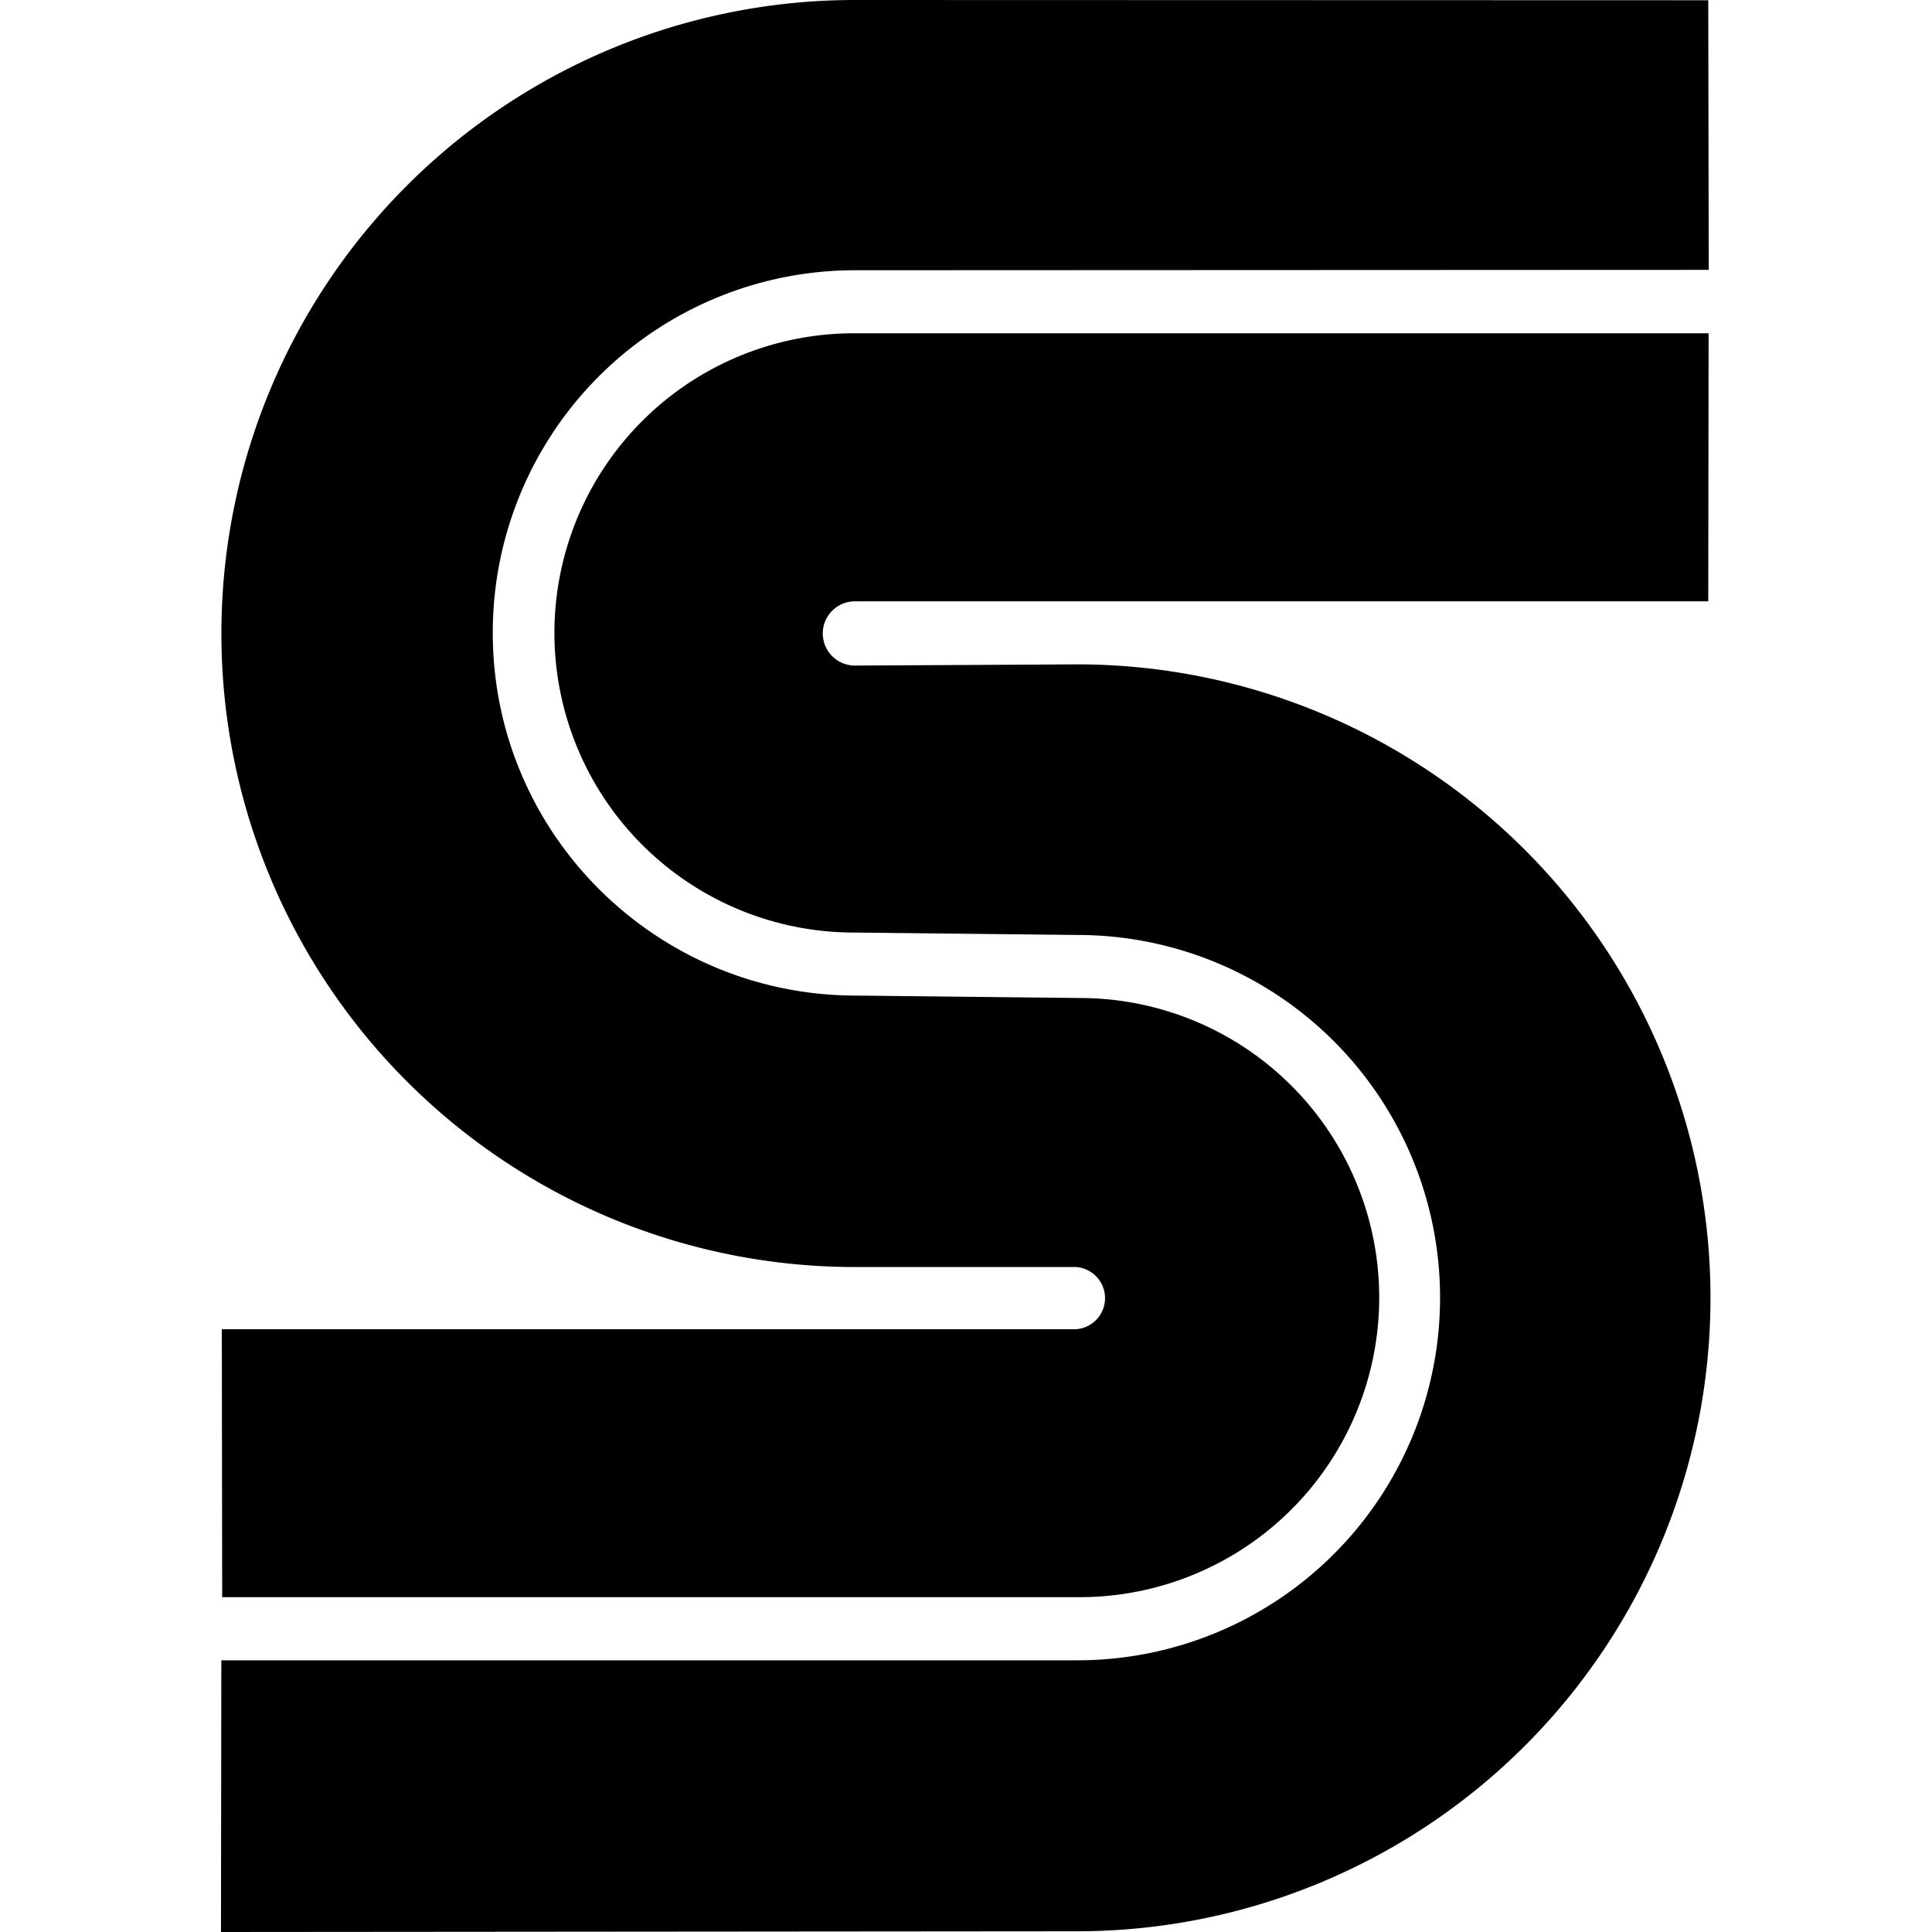 <svg viewBox="0 0 16 16" xmlns="http://www.w3.org/2000/svg" fill-rule="evenodd" clip-rule="evenodd" stroke-linejoin="round" stroke-miterlimit="1.414"><path d="M14.15 2.76l-.003 2.22H7.08a.266.266 0 0 0 0 .532l1.84-.01a5.246 5.246 0 0 1-.001 10.492L1.83 16l.003-2.25h7.09a3.003 3.003 0 1 0-.001-6.007l-1.848-.02a2.481 2.481 0 1 1-.002-4.963h7.07zM1.84 13.228l-.003-2.22H8.91a.258.258 0 0 0-.001-.515H7.08A5.246 5.246 0 0 1 7.08 0l7.067.002.004 2.233-7.07.003a3 3 0 0 0-3 3.004c0 1.66 1.35 3.003 3.01 3.003l1.85.02a2.481 2.481 0 0 1 0 4.962h-7.1z"/></svg>